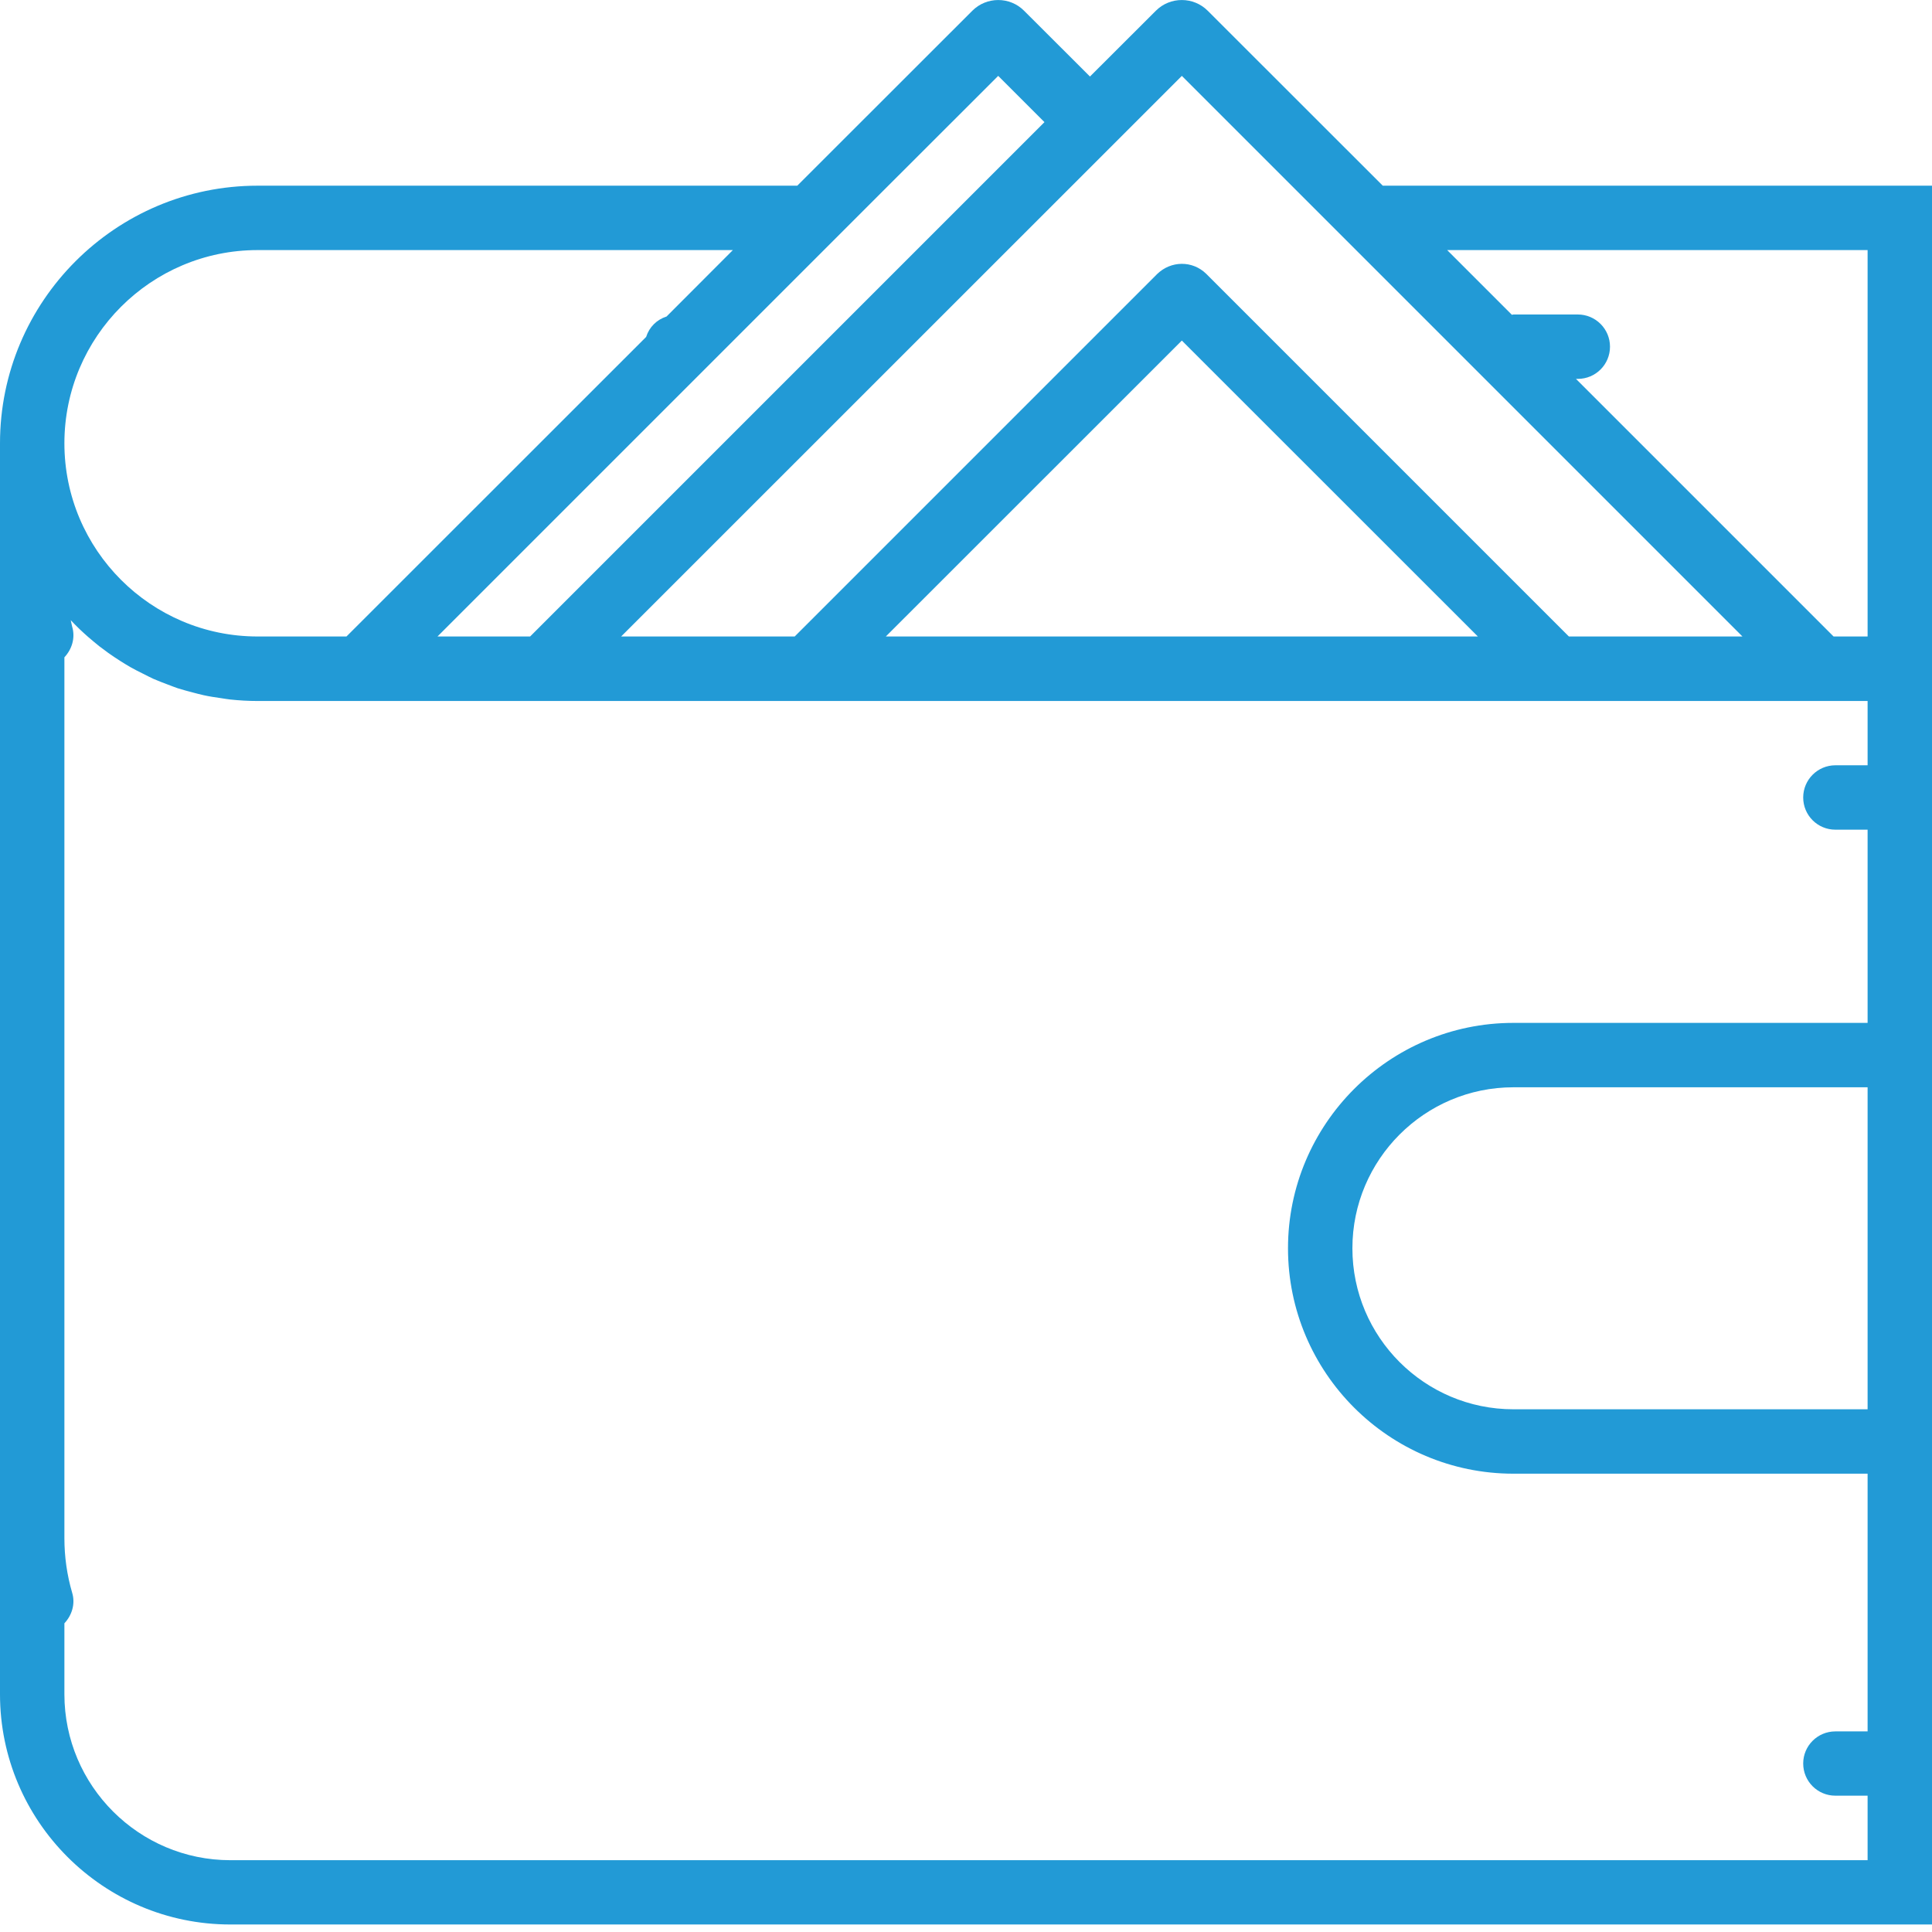 <svg width="18" height="18" viewBox="0 0 18 18" fill="none" xmlns="http://www.w3.org/2000/svg">
<path d="M12.883 1.73L11.252 0.1C11.119 -0.033 10.902 -0.033 10.769 0.1L10.155 0.713L9.541 0.1C9.409 -0.033 9.192 -0.033 9.059 0.1L7.428 1.73H2.4C1.077 1.73 0 2.807 0 4.13V15.785C0 16.968 0.963 17.93 2.146 17.93H18V13.73V9.53V6.53V5.93V1.73H12.883ZM11.011 0.707L12.034 1.73L16.234 5.93H14.617L11.237 2.55C11.11 2.427 10.911 2.427 10.781 2.553L7.404 5.93H5.787L10.58 1.138L11.011 0.707ZM13.769 5.93H8.253L11.011 3.173L13.769 5.93ZM9.3 0.707L9.731 1.138L4.939 5.93H4.076L8.276 1.73L9.3 0.707ZM2.4 2.33H6.828L6.21 2.949C6.119 2.978 6.049 3.047 6.02 3.139L3.228 5.93H2.4C1.407 5.93 0.6 5.123 0.6 4.13C0.6 3.138 1.407 2.33 2.4 2.33ZM17.4 13.13H14.1C13.273 13.13 12.6 12.458 12.6 11.63C12.6 10.803 13.273 10.13 14.1 10.13H17.4V13.13ZM17.4 7.13H17.1C16.934 7.13 16.8 7.265 16.8 7.43C16.8 7.596 16.934 7.73 17.1 7.73H17.4V9.53H14.1C12.942 9.53 12 10.473 12 11.63C12 12.788 12.942 13.73 14.1 13.73H17.4V16.131H17.1C16.934 16.131 16.8 16.265 16.8 16.43C16.8 16.596 16.934 16.73 17.1 16.73H17.4V17.331H2.146C1.294 17.331 0.6 16.637 0.6 15.785V15.124C0.67 15.049 0.704 14.943 0.672 14.838C0.624 14.674 0.6 14.503 0.6 14.331V6.124C0.67 6.049 0.704 5.943 0.672 5.837C0.667 5.818 0.664 5.798 0.659 5.778C0.686 5.807 0.714 5.835 0.742 5.862C0.768 5.887 0.794 5.91 0.821 5.934C0.855 5.963 0.889 5.992 0.924 6.02C0.953 6.042 0.981 6.063 1.01 6.084C1.047 6.11 1.084 6.135 1.122 6.159C1.152 6.178 1.183 6.197 1.214 6.215C1.253 6.237 1.294 6.258 1.335 6.278C1.366 6.294 1.398 6.31 1.43 6.325C1.473 6.344 1.517 6.36 1.561 6.377C1.593 6.389 1.625 6.402 1.658 6.413C1.705 6.428 1.753 6.44 1.801 6.453C1.833 6.461 1.864 6.47 1.897 6.477C1.951 6.489 2.006 6.497 2.062 6.505C2.089 6.509 2.116 6.514 2.144 6.517C2.228 6.526 2.313 6.531 2.399 6.531H3.544H4.393H5.255H6.103H7.59H14.431H15.917H16.766H17.4V7.13ZM17.083 5.93L14.683 3.53H14.7C14.866 3.53 15 3.396 15 3.23C15 3.065 14.866 2.93 14.7 2.93H14.1C14.095 2.93 14.091 2.933 14.086 2.933L13.483 2.33H17.4V5.93H17.083Z" fill="#229AD6"/>
</svg>
